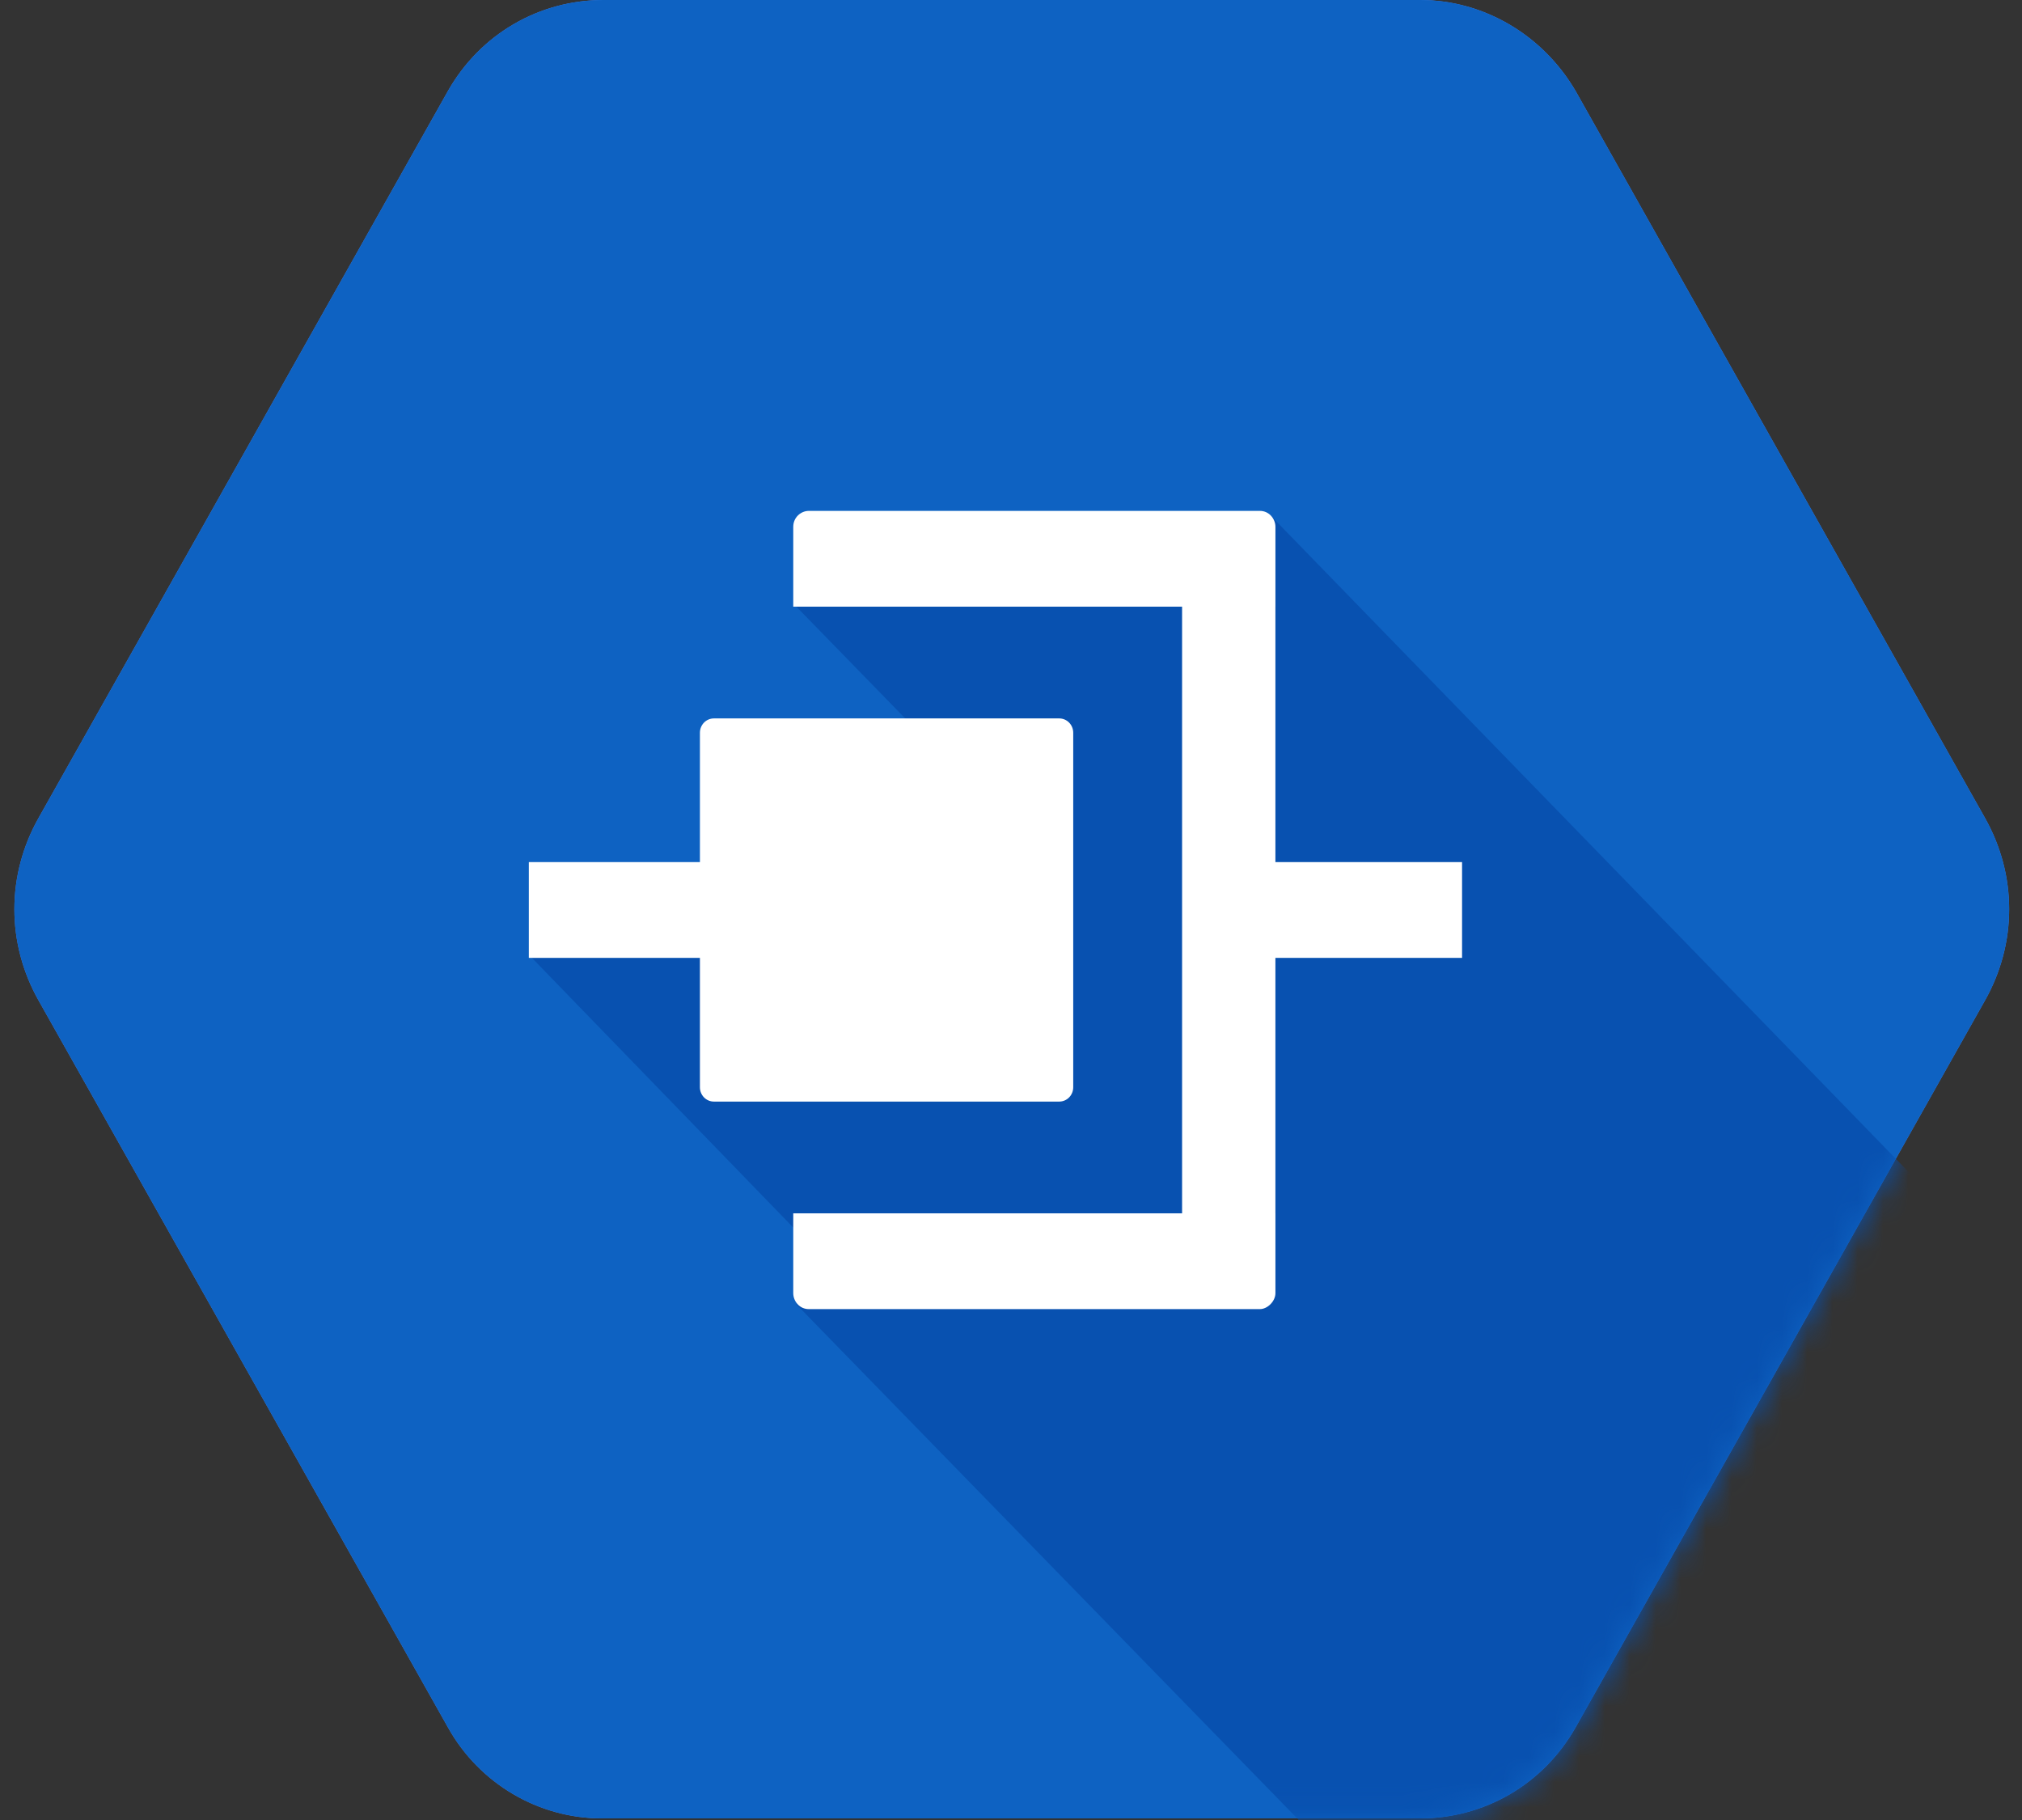 <?xml version="1.0" encoding="UTF-8" standalone="no"?>
<svg width="80px" height="72px" viewBox="0 0 80 72" version="1.1" xmlns="http://www.w3.org/2000/svg" xmlns:xlink="http://www.w3.org/1999/xlink">
    <rect x="0" y="0" width="80" height="72" fill="#333333" stroke="none"/>
    <!-- Generator: Sketch 39.1 (31720) - http://www.bohemiancoding.com/sketch -->
    <title>interconnect-logo</title>
    <desc>Created with Sketch.</desc>
    <defs>
        <linearGradient x1="49.961%" y1="-0%" x2="49.961%" y2="99.873%" id="linearGradient-1">
            <stop stop-color="#4387FD" offset="0%"></stop>
            <stop stop-color="#4683EA" offset="100%"></stop>
        </linearGradient>
        <path d="M1.538,39.6 C0.246,37.326 0.246,34.611 1.538,32.337 L17.723,3.6 C19.015,1.326 21.354,0 23.877,0 L56.185,0 C58.708,0 61.046,1.389 62.338,3.6 L78.523,32.337 C79.815,34.611 79.815,37.326 78.523,39.6 L62.338,68.337 C61.046,70.611 58.708,71.937 56.185,71.937 L23.815,71.937 C21.292,71.937 18.954,70.547 17.723,68.337 L1.538,39.6 Z" id="path-2"></path>
    </defs>
    <g id="Page-1" stroke="none" stroke-width="1" fill="none" fill-rule="evenodd">
        <g id="Layer_1">
            <path d="M17.723,68.337 L1.538,39.6 C0.246,37.326 0.246,34.611 1.538,32.337 L17.723,3.6 C19.015,1.326 21.354,0 23.877,0 L56.185,0 C58.708,0 61.046,1.389 62.338,3.6 L78.523,32.337 C79.815,34.611 79.815,37.326 78.523,39.6 L62.338,68.337 C61.046,70.611 58.708,71.937 56.185,71.937 L23.815,71.937 C21.292,71.937 18.954,70.547 17.723,68.337 L17.723,68.337 Z" id="Shape" fill="url(#linearGradient-1)"></path>
            <g id="Clipped">
                <mask id="mask-3" fill="white">
                    <use xlink:href="#path-2"></use>
                </mask>
                <use id="SVGID_2_" fill="#0E62C2" xlink:href="#path-2"></use>
                <polygon id="Shape" fill="#0851B0" mask="url(#mask-3)" points="75.938 46.8 50.277 20.4 31.446 23.937 36.492 29.116 26.954 35.053 20.985 37.832 32.554 49.768 31.508 49.705 31.877 50.021 31.508 51.6 53.169 73.832 62.154 72.632"></polygon>
            </g>
            <rect id="Rectangle-path" fill="#FFFFFF" x="49.538" y="34.105" width="8.308" height="3.789"></rect>
            <rect id="Rectangle-path" fill="#FFFFFF" x="46.769" y="24" width="3.692" height="24"></rect>
            <rect id="Rectangle-path" fill="#FFFFFF" x="20.923" y="34.105" width="7.385" height="3.789"></rect>
            <path d="M50.462,24 L31.385,24 L31.385,20.842 C31.385,20.463 31.692,20.211 32,20.211 L49.846,20.211 C50.215,20.211 50.462,20.526 50.462,20.842 L50.462,24 L50.462,24 Z" id="Shape" fill="#FFFFFF"></path>
            <path d="M49.846,51.789 L32,51.789 C31.631,51.789 31.385,51.474 31.385,51.158 L31.385,48 L50.462,48 L50.462,51.158 C50.462,51.474 50.154,51.789 49.846,51.789 L49.846,51.789 Z" id="Shape" fill="#FFFFFF"></path>
            <path d="M28.246,43.579 C27.938,43.579 27.692,43.326 27.692,43.011 L27.692,28.989 C27.692,28.674 27.938,28.421 28.246,28.421 L41.908,28.421 C42.215,28.421 42.462,28.674 42.462,28.989 L42.462,43.011 C42.462,43.326 42.215,43.579 41.908,43.579 L28.246,43.579 Z" id="Shape" fill="#FFFFFF"></path>
        </g>
    </g>
</svg>